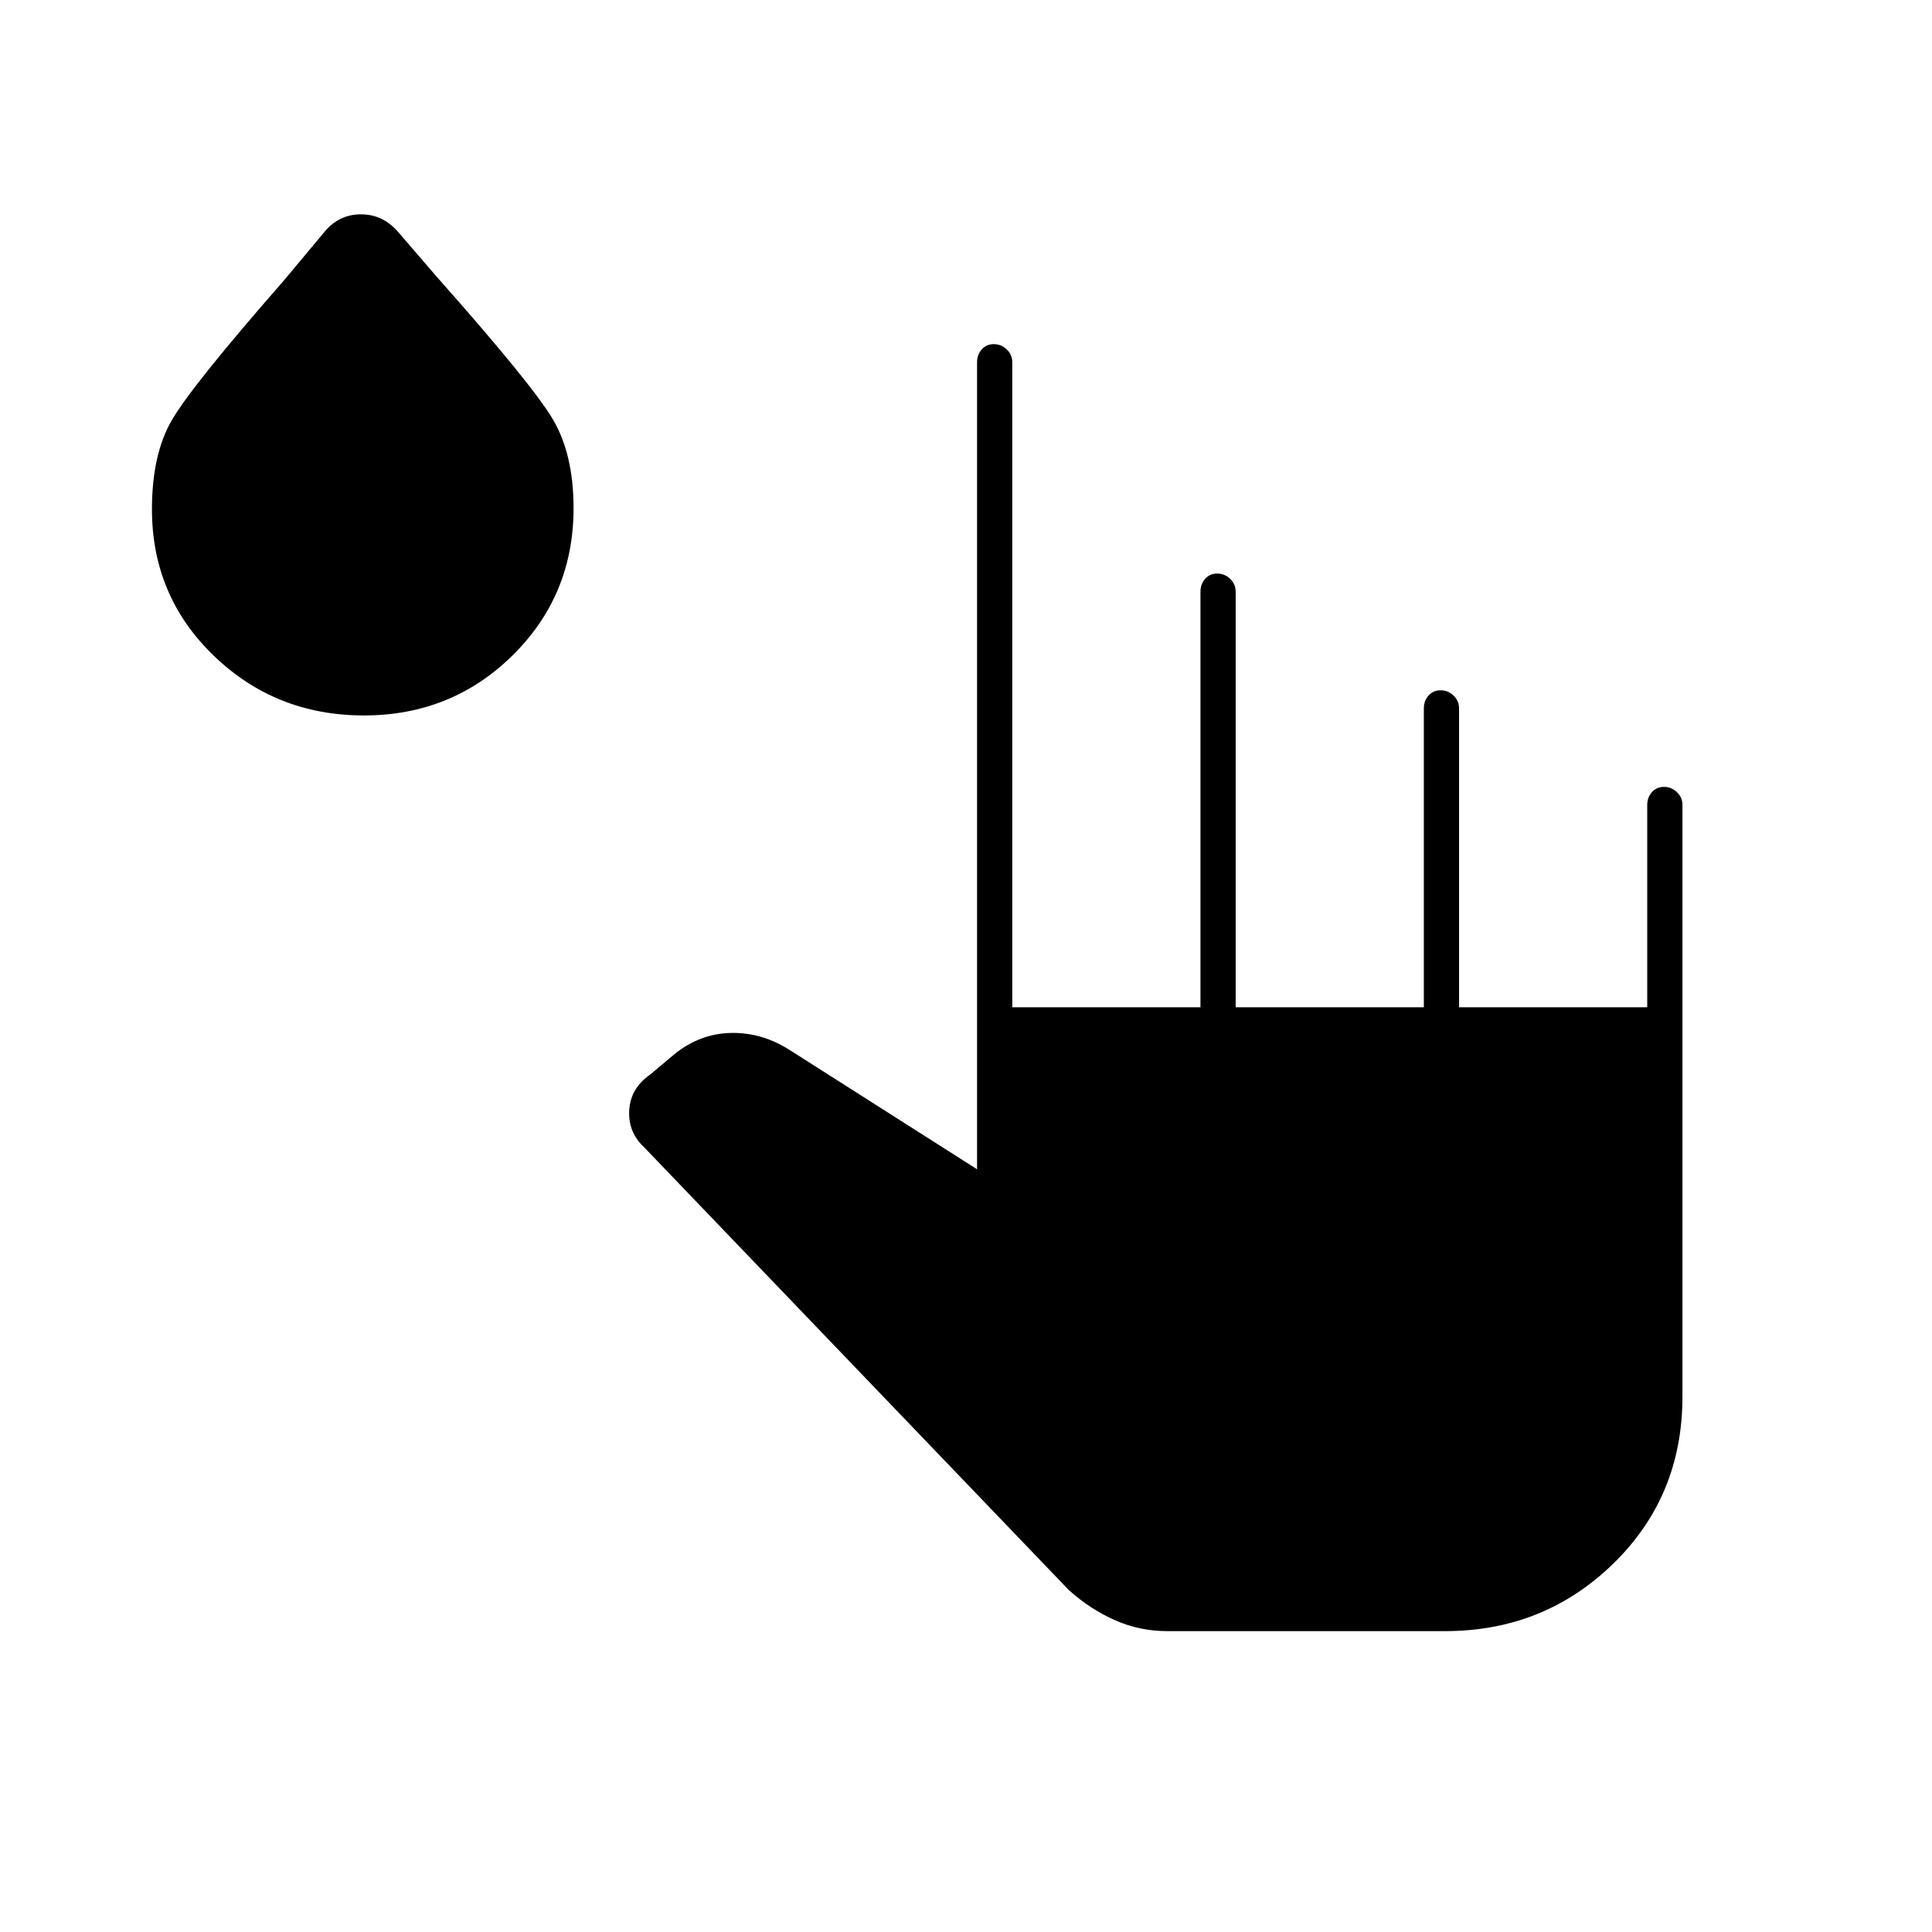 <svg xmlns="http://www.w3.org/2000/svg" height="20" viewBox="0 -960 960 960" width="20"><path d="M580-149.5q-13.79 0-26.14-5.5-12.36-5.5-22.86-15L320-390q-8-7.5-7.34-18.38.66-10.87 10.34-17.62l12.5-10.5q12.64-9.97 27.82-10.24Q378.5-447 392-438.5l93.5 59.5v-401q0-3.75 2.32-6.38 2.33-2.62 6-2.62 3.68 0 6.43 2.62Q503-783.75 503-780v320.5h93.5V-666q0-3.75 2.32-6.38 2.33-2.62 6-2.62 3.68 0 6.43 2.62Q614-669.75 614-666v206.5h93.5V-608q0-3.75 2.32-6.38 2.33-2.62 6-2.62 3.68 0 6.43 2.62Q725-611.75 725-608v148.5h93.5V-560q0-3.75 2.32-6.38 2.33-2.62 6-2.62 3.68 0 6.43 2.62Q836-563.75 836-560v294q0 49.5-34.41 83-34.4 33.5-83.59 33.5H580Zm-399.15-455q-43.85 0-74.6-29.65-30.75-29.64-30.75-72.83 0-27.02 9.75-44.02 9.75-17 55.94-69.79L161-844.5q7.25-9 18.38-9 11.12 0 18.82 9.19L217-822.5q47 53 57.5 70.5t10.5 44.53q0 43.23-30.28 73.1-30.28 29.87-73.87 29.87Z"/></svg>